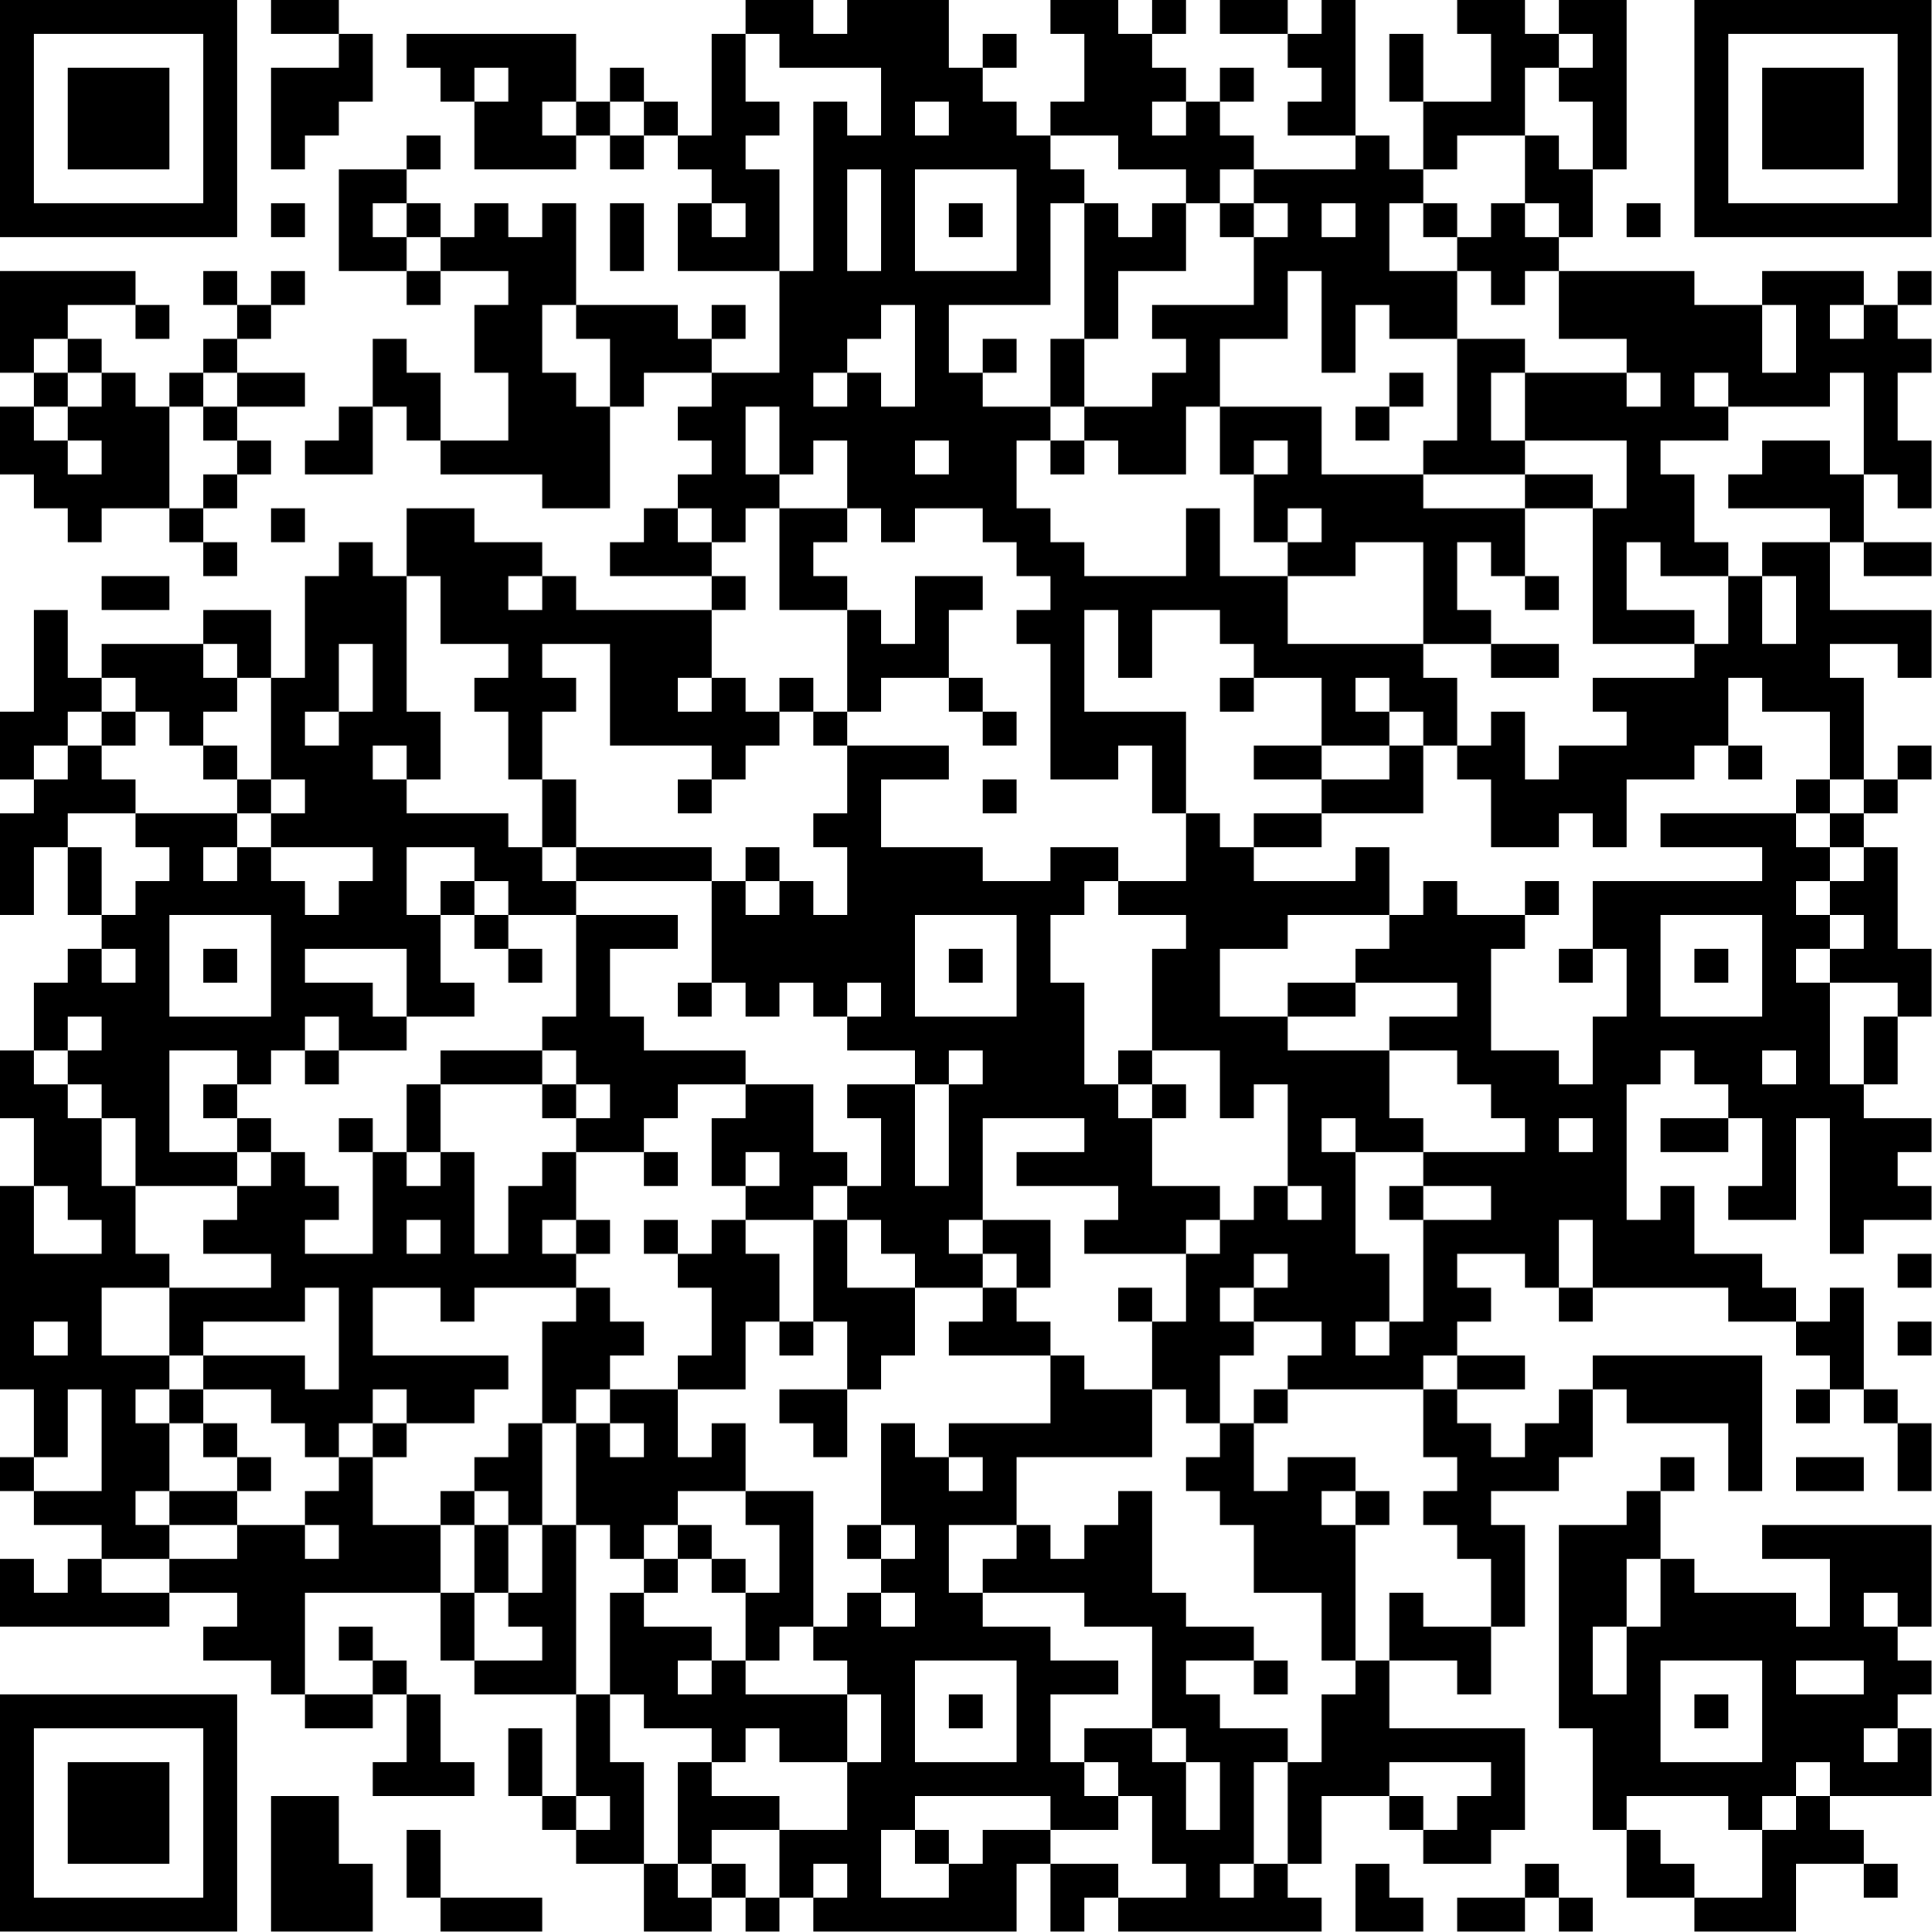 <?xml version="1.0" encoding="UTF-8"?>
<svg xmlns="http://www.w3.org/2000/svg" version="1.1" width="100" height="100" viewBox="0 0 100 100"><rect x="0" y="0" width="100" height="100" fill="#ffffff"/><g transform="scale(1.754)"><g transform="translate(0,0)"><path fill-rule="evenodd" d="M8 0L8 1L10 1L10 2L8 2L8 5L9 5L9 4L10 4L10 3L11 3L11 1L10 1L10 0ZM22 0L22 1L21 1L21 4L20 4L20 3L19 3L19 2L18 2L18 3L17 3L17 1L12 1L12 2L13 2L13 3L14 3L14 5L17 5L17 4L18 4L18 5L19 5L19 4L20 4L20 5L21 5L21 6L20 6L20 8L23 8L23 11L21 11L21 10L22 10L22 9L21 9L21 10L20 10L20 9L17 9L17 6L16 6L16 7L15 7L15 6L14 6L14 7L13 7L13 6L12 6L12 5L13 5L13 4L12 4L12 5L10 5L10 8L12 8L12 9L13 9L13 8L15 8L15 9L14 9L14 11L15 11L15 13L13 13L13 11L12 11L12 10L11 10L11 12L10 12L10 13L9 13L9 14L11 14L11 12L12 12L12 13L13 13L13 14L16 14L16 15L18 15L18 12L19 12L19 11L21 11L21 12L20 12L20 13L21 13L21 14L20 14L20 15L19 15L19 16L18 16L18 17L21 17L21 18L17 18L17 17L16 17L16 16L14 16L14 15L12 15L12 17L11 17L11 16L10 16L10 17L9 17L9 20L8 20L8 18L6 18L6 19L3 19L3 20L2 20L2 18L1 18L1 21L0 21L0 23L1 23L1 24L0 24L0 27L1 27L1 25L2 25L2 27L3 27L3 28L2 28L2 29L1 29L1 31L0 31L0 33L1 33L1 35L0 35L0 41L1 41L1 43L0 43L0 44L1 44L1 45L3 45L3 46L2 46L2 47L1 47L1 46L0 46L0 48L5 48L5 47L7 47L7 48L6 48L6 49L8 49L8 50L9 50L9 51L11 51L11 50L12 50L12 52L11 52L11 53L14 53L14 52L13 52L13 50L12 50L12 49L11 49L11 48L10 48L10 49L11 49L11 50L9 50L9 47L13 47L13 49L14 49L14 50L17 50L17 53L16 53L16 51L15 51L15 53L16 53L16 54L17 54L17 55L19 55L19 57L21 57L21 56L22 56L22 57L23 57L23 56L24 56L24 57L30 57L30 55L31 55L31 57L32 57L32 56L33 56L33 57L39 57L39 56L38 56L38 55L39 55L39 53L41 53L41 54L42 54L42 55L44 55L44 54L45 54L45 51L41 51L41 49L43 49L43 50L44 50L44 48L45 48L45 45L44 45L44 44L46 44L46 43L47 43L47 41L48 41L48 42L51 42L51 44L52 44L52 40L47 40L47 41L46 41L46 42L45 42L45 43L44 43L44 42L43 42L43 41L45 41L45 40L43 40L43 39L44 39L44 38L43 38L43 37L45 37L45 38L46 38L46 39L47 39L47 38L51 38L51 39L53 39L53 40L54 40L54 41L53 41L53 42L54 42L54 41L55 41L55 42L56 42L56 44L57 44L57 42L56 42L56 41L55 41L55 38L54 38L54 39L53 39L53 38L52 38L52 37L50 37L50 35L49 35L49 36L48 36L48 32L49 32L49 31L50 31L50 32L51 32L51 33L49 33L49 34L51 34L51 33L52 33L52 35L51 35L51 36L53 36L53 33L54 33L54 37L55 37L55 36L57 36L57 35L56 35L56 34L57 34L57 33L55 33L55 32L56 32L56 30L57 30L57 28L56 28L56 25L55 25L55 24L56 24L56 23L57 23L57 22L56 22L56 23L55 23L55 20L54 20L54 19L56 19L56 20L57 20L57 18L54 18L54 16L55 16L55 17L57 17L57 16L55 16L55 14L56 14L56 15L57 15L57 13L56 13L56 11L57 11L57 10L56 10L56 9L57 9L57 8L56 8L56 9L55 9L55 8L52 8L52 9L50 9L50 8L46 8L46 7L47 7L47 5L48 5L48 0L46 0L46 1L45 1L45 0L43 0L43 1L44 1L44 3L42 3L42 1L41 1L41 3L42 3L42 5L41 5L41 4L40 4L40 0L39 0L39 1L38 1L38 0L36 0L36 1L38 1L38 2L39 2L39 3L38 3L38 4L40 4L40 5L37 5L37 4L36 4L36 3L37 3L37 2L36 2L36 3L35 3L35 2L34 2L34 1L35 1L35 0L34 0L34 1L33 1L33 0L31 0L31 1L32 1L32 3L31 3L31 4L30 4L30 3L29 3L29 2L30 2L30 1L29 1L29 2L28 2L28 0L25 0L25 1L24 1L24 0ZM22 1L22 3L23 3L23 4L22 4L22 5L23 5L23 8L24 8L24 3L25 3L25 4L26 4L26 2L23 2L23 1ZM46 1L46 2L45 2L45 4L43 4L43 5L42 5L42 6L41 6L41 8L43 8L43 10L41 10L41 9L40 9L40 11L39 11L39 8L38 8L38 10L36 10L36 12L35 12L35 14L33 14L33 13L32 13L32 12L34 12L34 11L35 11L35 10L34 10L34 9L37 9L37 7L38 7L38 6L37 6L37 5L36 5L36 6L35 6L35 5L33 5L33 4L31 4L31 5L32 5L32 6L31 6L31 9L28 9L28 11L29 11L29 12L31 12L31 13L30 13L30 15L31 15L31 16L32 16L32 17L35 17L35 15L36 15L36 17L38 17L38 19L42 19L42 20L43 20L43 22L42 22L42 21L41 21L41 20L40 20L40 21L41 21L41 22L39 22L39 20L37 20L37 19L36 19L36 18L34 18L34 20L33 20L33 18L32 18L32 21L35 21L35 24L34 24L34 22L33 22L33 23L31 23L31 19L30 19L30 18L31 18L31 17L30 17L30 16L29 16L29 15L27 15L27 16L26 16L26 15L25 15L25 13L24 13L24 14L23 14L23 12L22 12L22 14L23 14L23 15L22 15L22 16L21 16L21 15L20 15L20 16L21 16L21 17L22 17L22 18L21 18L21 20L20 20L20 21L21 21L21 20L22 20L22 21L23 21L23 22L22 22L22 23L21 23L21 22L18 22L18 19L16 19L16 20L17 20L17 21L16 21L16 23L15 23L15 21L14 21L14 20L15 20L15 19L13 19L13 17L12 17L12 21L13 21L13 23L12 23L12 22L11 22L11 23L12 23L12 24L15 24L15 25L16 25L16 26L17 26L17 27L15 27L15 26L14 26L14 25L12 25L12 27L13 27L13 29L14 29L14 30L12 30L12 28L9 28L9 29L11 29L11 30L12 30L12 31L10 31L10 30L9 30L9 31L8 31L8 32L7 32L7 31L5 31L5 34L7 34L7 35L4 35L4 33L3 33L3 32L2 32L2 31L3 31L3 30L2 30L2 31L1 31L1 32L2 32L2 33L3 33L3 35L4 35L4 37L5 37L5 38L3 38L3 40L5 40L5 41L4 41L4 42L5 42L5 44L4 44L4 45L5 45L5 46L3 46L3 47L5 47L5 46L7 46L7 45L9 45L9 46L10 46L10 45L9 45L9 44L10 44L10 43L11 43L11 45L13 45L13 47L14 47L14 49L16 49L16 48L15 48L15 47L16 47L16 45L17 45L17 50L18 50L18 52L19 52L19 55L20 55L20 56L21 56L21 55L22 55L22 56L23 56L23 54L25 54L25 52L26 52L26 50L25 50L25 49L24 49L24 48L25 48L25 47L26 47L26 48L27 48L27 47L26 47L26 46L27 46L27 45L26 45L26 42L27 42L27 43L28 43L28 44L29 44L29 43L28 43L28 42L31 42L31 40L32 40L32 41L34 41L34 43L30 43L30 45L28 45L28 47L29 47L29 48L31 48L31 49L33 49L33 50L31 50L31 52L32 52L32 53L33 53L33 54L31 54L31 53L27 53L27 54L26 54L26 56L28 56L28 55L29 55L29 54L31 54L31 55L33 55L33 56L35 56L35 55L34 55L34 53L33 53L33 52L32 52L32 51L34 51L34 52L35 52L35 54L36 54L36 52L35 52L35 51L34 51L34 48L32 48L32 47L29 47L29 46L30 46L30 45L31 45L31 46L32 46L32 45L33 45L33 44L34 44L34 47L35 47L35 48L37 48L37 49L35 49L35 50L36 50L36 51L38 51L38 52L37 52L37 55L36 55L36 56L37 56L37 55L38 55L38 52L39 52L39 50L40 50L40 49L41 49L41 47L42 47L42 48L44 48L44 46L43 46L43 45L42 45L42 44L43 44L43 43L42 43L42 41L43 41L43 40L42 40L42 41L38 41L38 40L39 40L39 39L37 39L37 38L38 38L38 37L37 37L37 38L36 38L36 39L37 39L37 40L36 40L36 42L35 42L35 41L34 41L34 39L35 39L35 37L36 37L36 36L37 36L37 35L38 35L38 36L39 36L39 35L38 35L38 32L37 32L37 33L36 33L36 31L34 31L34 28L35 28L35 27L33 27L33 26L35 26L35 24L36 24L36 25L37 25L37 26L40 26L40 25L41 25L41 27L38 27L38 28L36 28L36 30L38 30L38 31L41 31L41 33L42 33L42 34L40 34L40 33L39 33L39 34L40 34L40 37L41 37L41 39L40 39L40 40L41 40L41 39L42 39L42 36L44 36L44 35L42 35L42 34L45 34L45 33L44 33L44 32L43 32L43 31L41 31L41 30L43 30L43 29L40 29L40 28L41 28L41 27L42 27L42 26L43 26L43 27L45 27L45 28L44 28L44 31L46 31L46 32L47 32L47 30L48 30L48 28L47 28L47 26L52 26L52 25L49 25L49 24L53 24L53 25L54 25L54 26L53 26L53 27L54 27L54 28L53 28L53 29L54 29L54 32L55 32L55 30L56 30L56 29L54 29L54 28L55 28L55 27L54 27L54 26L55 26L55 25L54 25L54 24L55 24L55 23L54 23L54 21L52 21L52 20L51 20L51 22L50 22L50 23L48 23L48 25L47 25L47 24L46 24L46 25L44 25L44 23L43 23L43 22L44 22L44 21L45 21L45 23L46 23L46 22L48 22L48 21L47 21L47 20L50 20L50 19L51 19L51 17L52 17L52 19L53 19L53 17L52 17L52 16L54 16L54 15L51 15L51 14L52 14L52 13L54 13L54 14L55 14L55 11L54 11L54 12L51 12L51 11L50 11L50 12L51 12L51 13L49 13L49 14L50 14L50 16L51 16L51 17L49 17L49 16L48 16L48 18L50 18L50 19L47 19L47 15L48 15L48 13L45 13L45 11L48 11L48 12L49 12L49 11L48 11L48 10L46 10L46 8L45 8L45 9L44 9L44 8L43 8L43 7L44 7L44 6L45 6L45 7L46 7L46 6L45 6L45 4L46 4L46 5L47 5L47 3L46 3L46 2L47 2L47 1ZM14 2L14 3L15 3L15 2ZM16 3L16 4L17 4L17 3ZM18 3L18 4L19 4L19 3ZM27 3L27 4L28 4L28 3ZM34 3L34 4L35 4L35 3ZM25 5L25 8L26 8L26 5ZM27 5L27 8L30 8L30 5ZM8 6L8 7L9 7L9 6ZM11 6L11 7L12 7L12 8L13 8L13 7L12 7L12 6ZM18 6L18 8L19 8L19 6ZM21 6L21 7L22 7L22 6ZM28 6L28 7L29 7L29 6ZM32 6L32 10L31 10L31 12L32 12L32 10L33 10L33 8L35 8L35 6L34 6L34 7L33 7L33 6ZM36 6L36 7L37 7L37 6ZM39 6L39 7L40 7L40 6ZM42 6L42 7L43 7L43 6ZM48 6L48 7L49 7L49 6ZM0 8L0 11L1 11L1 12L0 12L0 14L1 14L1 15L2 15L2 16L3 16L3 15L5 15L5 16L6 16L6 17L7 17L7 16L6 16L6 15L7 15L7 14L8 14L8 13L7 13L7 12L9 12L9 11L7 11L7 10L8 10L8 9L9 9L9 8L8 8L8 9L7 9L7 8L6 8L6 9L7 9L7 10L6 10L6 11L5 11L5 12L4 12L4 11L3 11L3 10L2 10L2 9L4 9L4 10L5 10L5 9L4 9L4 8ZM16 9L16 11L17 11L17 12L18 12L18 10L17 10L17 9ZM26 9L26 10L25 10L25 11L24 11L24 12L25 12L25 11L26 11L26 12L27 12L27 9ZM52 9L52 11L53 11L53 9ZM54 9L54 10L55 10L55 9ZM1 10L1 11L2 11L2 12L1 12L1 13L2 13L2 14L3 14L3 13L2 13L2 12L3 12L3 11L2 11L2 10ZM29 10L29 11L30 11L30 10ZM43 10L43 13L42 13L42 14L39 14L39 12L36 12L36 14L37 14L37 16L38 16L38 17L40 17L40 16L42 16L42 19L44 19L44 20L46 20L46 19L44 19L44 18L43 18L43 16L44 16L44 17L45 17L45 18L46 18L46 17L45 17L45 15L47 15L47 14L45 14L45 13L44 13L44 11L45 11L45 10ZM6 11L6 12L5 12L5 15L6 15L6 14L7 14L7 13L6 13L6 12L7 12L7 11ZM41 11L41 12L40 12L40 13L41 13L41 12L42 12L42 11ZM27 13L27 14L28 14L28 13ZM31 13L31 14L32 14L32 13ZM37 13L37 14L38 14L38 13ZM42 14L42 15L45 15L45 14ZM8 15L8 16L9 16L9 15ZM23 15L23 18L25 18L25 21L24 21L24 20L23 20L23 21L24 21L24 22L25 22L25 24L24 24L24 25L25 25L25 27L24 27L24 26L23 26L23 25L22 25L22 26L21 26L21 25L17 25L17 23L16 23L16 25L17 25L17 26L21 26L21 29L20 29L20 30L21 30L21 29L22 29L22 30L23 30L23 29L24 29L24 30L25 30L25 31L27 31L27 32L25 32L25 33L26 33L26 35L25 35L25 34L24 34L24 32L22 32L22 31L19 31L19 30L18 30L18 28L20 28L20 27L17 27L17 30L16 30L16 31L13 31L13 32L12 32L12 34L11 34L11 33L10 33L10 34L11 34L11 37L9 37L9 36L10 36L10 35L9 35L9 34L8 34L8 33L7 33L7 32L6 32L6 33L7 33L7 34L8 34L8 35L7 35L7 36L6 36L6 37L8 37L8 38L5 38L5 40L6 40L6 41L5 41L5 42L6 42L6 43L7 43L7 44L5 44L5 45L7 45L7 44L8 44L8 43L7 43L7 42L6 42L6 41L8 41L8 42L9 42L9 43L10 43L10 42L11 42L11 43L12 43L12 42L14 42L14 41L15 41L15 40L11 40L11 38L13 38L13 39L14 39L14 38L17 38L17 39L16 39L16 42L15 42L15 43L14 43L14 44L13 44L13 45L14 45L14 47L15 47L15 45L16 45L16 42L17 42L17 45L18 45L18 46L19 46L19 47L18 47L18 50L19 50L19 51L21 51L21 52L20 52L20 55L21 55L21 54L23 54L23 53L21 53L21 52L22 52L22 51L23 51L23 52L25 52L25 50L22 50L22 49L23 49L23 48L24 48L24 44L22 44L22 42L21 42L21 43L20 43L20 41L22 41L22 39L23 39L23 40L24 40L24 39L25 39L25 41L23 41L23 42L24 42L24 43L25 43L25 41L26 41L26 40L27 40L27 38L29 38L29 39L28 39L28 40L31 40L31 39L30 39L30 38L31 38L31 36L29 36L29 33L32 33L32 34L30 34L30 35L33 35L33 36L32 36L32 37L35 37L35 36L36 36L36 35L34 35L34 33L35 33L35 32L34 32L34 31L33 31L33 32L32 32L32 29L31 29L31 27L32 27L32 26L33 26L33 25L31 25L31 26L29 26L29 25L26 25L26 23L28 23L28 22L25 22L25 21L26 21L26 20L28 20L28 21L29 21L29 22L30 22L30 21L29 21L29 20L28 20L28 18L29 18L29 17L27 17L27 19L26 19L26 18L25 18L25 17L24 17L24 16L25 16L25 15ZM38 15L38 16L39 16L39 15ZM3 17L3 18L5 18L5 17ZM15 17L15 18L16 18L16 17ZM6 19L6 20L7 20L7 21L6 21L6 22L5 22L5 21L4 21L4 20L3 20L3 21L2 21L2 22L1 22L1 23L2 23L2 22L3 22L3 23L4 23L4 24L2 24L2 25L3 25L3 27L4 27L4 26L5 26L5 25L4 25L4 24L7 24L7 25L6 25L6 26L7 26L7 25L8 25L8 26L9 26L9 27L10 27L10 26L11 26L11 25L8 25L8 24L9 24L9 23L8 23L8 20L7 20L7 19ZM10 19L10 21L9 21L9 22L10 22L10 21L11 21L11 19ZM36 20L36 21L37 21L37 20ZM3 21L3 22L4 22L4 21ZM6 22L6 23L7 23L7 24L8 24L8 23L7 23L7 22ZM37 22L37 23L39 23L39 24L37 24L37 25L39 25L39 24L42 24L42 22L41 22L41 23L39 23L39 22ZM51 22L51 23L52 23L52 22ZM20 23L20 24L21 24L21 23ZM29 23L29 24L30 24L30 23ZM53 23L53 24L54 24L54 23ZM13 26L13 27L14 27L14 28L15 28L15 29L16 29L16 28L15 28L15 27L14 27L14 26ZM22 26L22 27L23 27L23 26ZM45 26L45 27L46 27L46 26ZM5 27L5 30L8 30L8 27ZM27 27L27 30L30 30L30 27ZM49 27L49 30L52 30L52 27ZM3 28L3 29L4 29L4 28ZM6 28L6 29L7 29L7 28ZM28 28L28 29L29 29L29 28ZM46 28L46 29L47 29L47 28ZM50 28L50 29L51 29L51 28ZM25 29L25 30L26 30L26 29ZM38 29L38 30L40 30L40 29ZM9 31L9 32L10 32L10 31ZM16 31L16 32L13 32L13 34L12 34L12 35L13 35L13 34L14 34L14 37L15 37L15 35L16 35L16 34L17 34L17 36L16 36L16 37L17 37L17 38L18 38L18 39L19 39L19 40L18 40L18 41L17 41L17 42L18 42L18 43L19 43L19 42L18 42L18 41L20 41L20 40L21 40L21 38L20 38L20 37L21 37L21 36L22 36L22 37L23 37L23 39L24 39L24 36L25 36L25 38L27 38L27 37L26 37L26 36L25 36L25 35L24 35L24 36L22 36L22 35L23 35L23 34L22 34L22 35L21 35L21 33L22 33L22 32L20 32L20 33L19 33L19 34L17 34L17 33L18 33L18 32L17 32L17 31ZM28 31L28 32L27 32L27 35L28 35L28 32L29 32L29 31ZM52 31L52 32L53 32L53 31ZM16 32L16 33L17 33L17 32ZM33 32L33 33L34 33L34 32ZM46 33L46 34L47 34L47 33ZM19 34L19 35L20 35L20 34ZM1 35L1 37L3 37L3 36L2 36L2 35ZM41 35L41 36L42 36L42 35ZM12 36L12 37L13 37L13 36ZM17 36L17 37L18 37L18 36ZM19 36L19 37L20 37L20 36ZM28 36L28 37L29 37L29 38L30 38L30 37L29 37L29 36ZM46 36L46 38L47 38L47 36ZM56 37L56 38L57 38L57 37ZM9 38L9 39L6 39L6 40L9 40L9 41L10 41L10 38ZM33 38L33 39L34 39L34 38ZM1 39L1 40L2 40L2 39ZM56 39L56 40L57 40L57 39ZM2 41L2 43L1 43L1 44L3 44L3 41ZM11 41L11 42L12 42L12 41ZM37 41L37 42L36 42L36 43L35 43L35 44L36 44L36 45L37 45L37 47L39 47L39 49L40 49L40 45L41 45L41 44L40 44L40 43L38 43L38 44L37 44L37 42L38 42L38 41ZM49 43L49 44L48 44L48 45L46 45L46 51L47 51L47 54L48 54L48 56L50 56L50 57L53 57L53 55L55 55L55 56L56 56L56 55L55 55L55 54L54 54L54 53L57 53L57 51L56 51L56 50L57 50L57 49L56 49L56 48L57 48L57 45L52 45L52 46L54 46L54 48L53 48L53 47L50 47L50 46L49 46L49 44L50 44L50 43ZM53 43L53 44L55 44L55 43ZM14 44L14 45L15 45L15 44ZM20 44L20 45L19 45L19 46L20 46L20 47L19 47L19 48L21 48L21 49L20 49L20 50L21 50L21 49L22 49L22 47L23 47L23 45L22 45L22 44ZM39 44L39 45L40 45L40 44ZM20 45L20 46L21 46L21 47L22 47L22 46L21 46L21 45ZM25 45L25 46L26 46L26 45ZM48 46L48 48L47 48L47 50L48 50L48 48L49 48L49 46ZM55 47L55 48L56 48L56 47ZM27 49L27 52L30 52L30 49ZM37 49L37 50L38 50L38 49ZM49 49L49 52L52 52L52 49ZM53 49L53 50L55 50L55 49ZM28 50L28 51L29 51L29 50ZM50 50L50 51L51 51L51 50ZM55 51L55 52L56 52L56 51ZM41 52L41 53L42 53L42 54L43 54L43 53L44 53L44 52ZM53 52L53 53L52 53L52 54L51 54L51 53L48 53L48 54L49 54L49 55L50 55L50 56L52 56L52 54L53 54L53 53L54 53L54 52ZM8 53L8 57L11 57L11 55L10 55L10 53ZM17 53L17 54L18 54L18 53ZM12 54L12 56L13 56L13 57L16 57L16 56L13 56L13 54ZM27 54L27 55L28 55L28 54ZM24 55L24 56L25 56L25 55ZM40 55L40 57L42 57L42 56L41 56L41 55ZM45 55L45 56L43 56L43 57L45 57L45 56L46 56L46 57L47 57L47 56L46 56L46 55ZM0 0L0 7L7 7L7 0ZM1 1L1 6L6 6L6 1ZM2 2L2 5L5 5L5 2ZM50 0L50 7L57 7L57 0ZM51 1L51 6L56 6L56 1ZM52 2L52 5L55 5L55 2ZM0 50L0 57L7 57L7 50ZM1 51L1 56L6 56L6 51ZM2 52L2 55L5 55L5 52Z" fill="#000000"/></g></g></svg>
